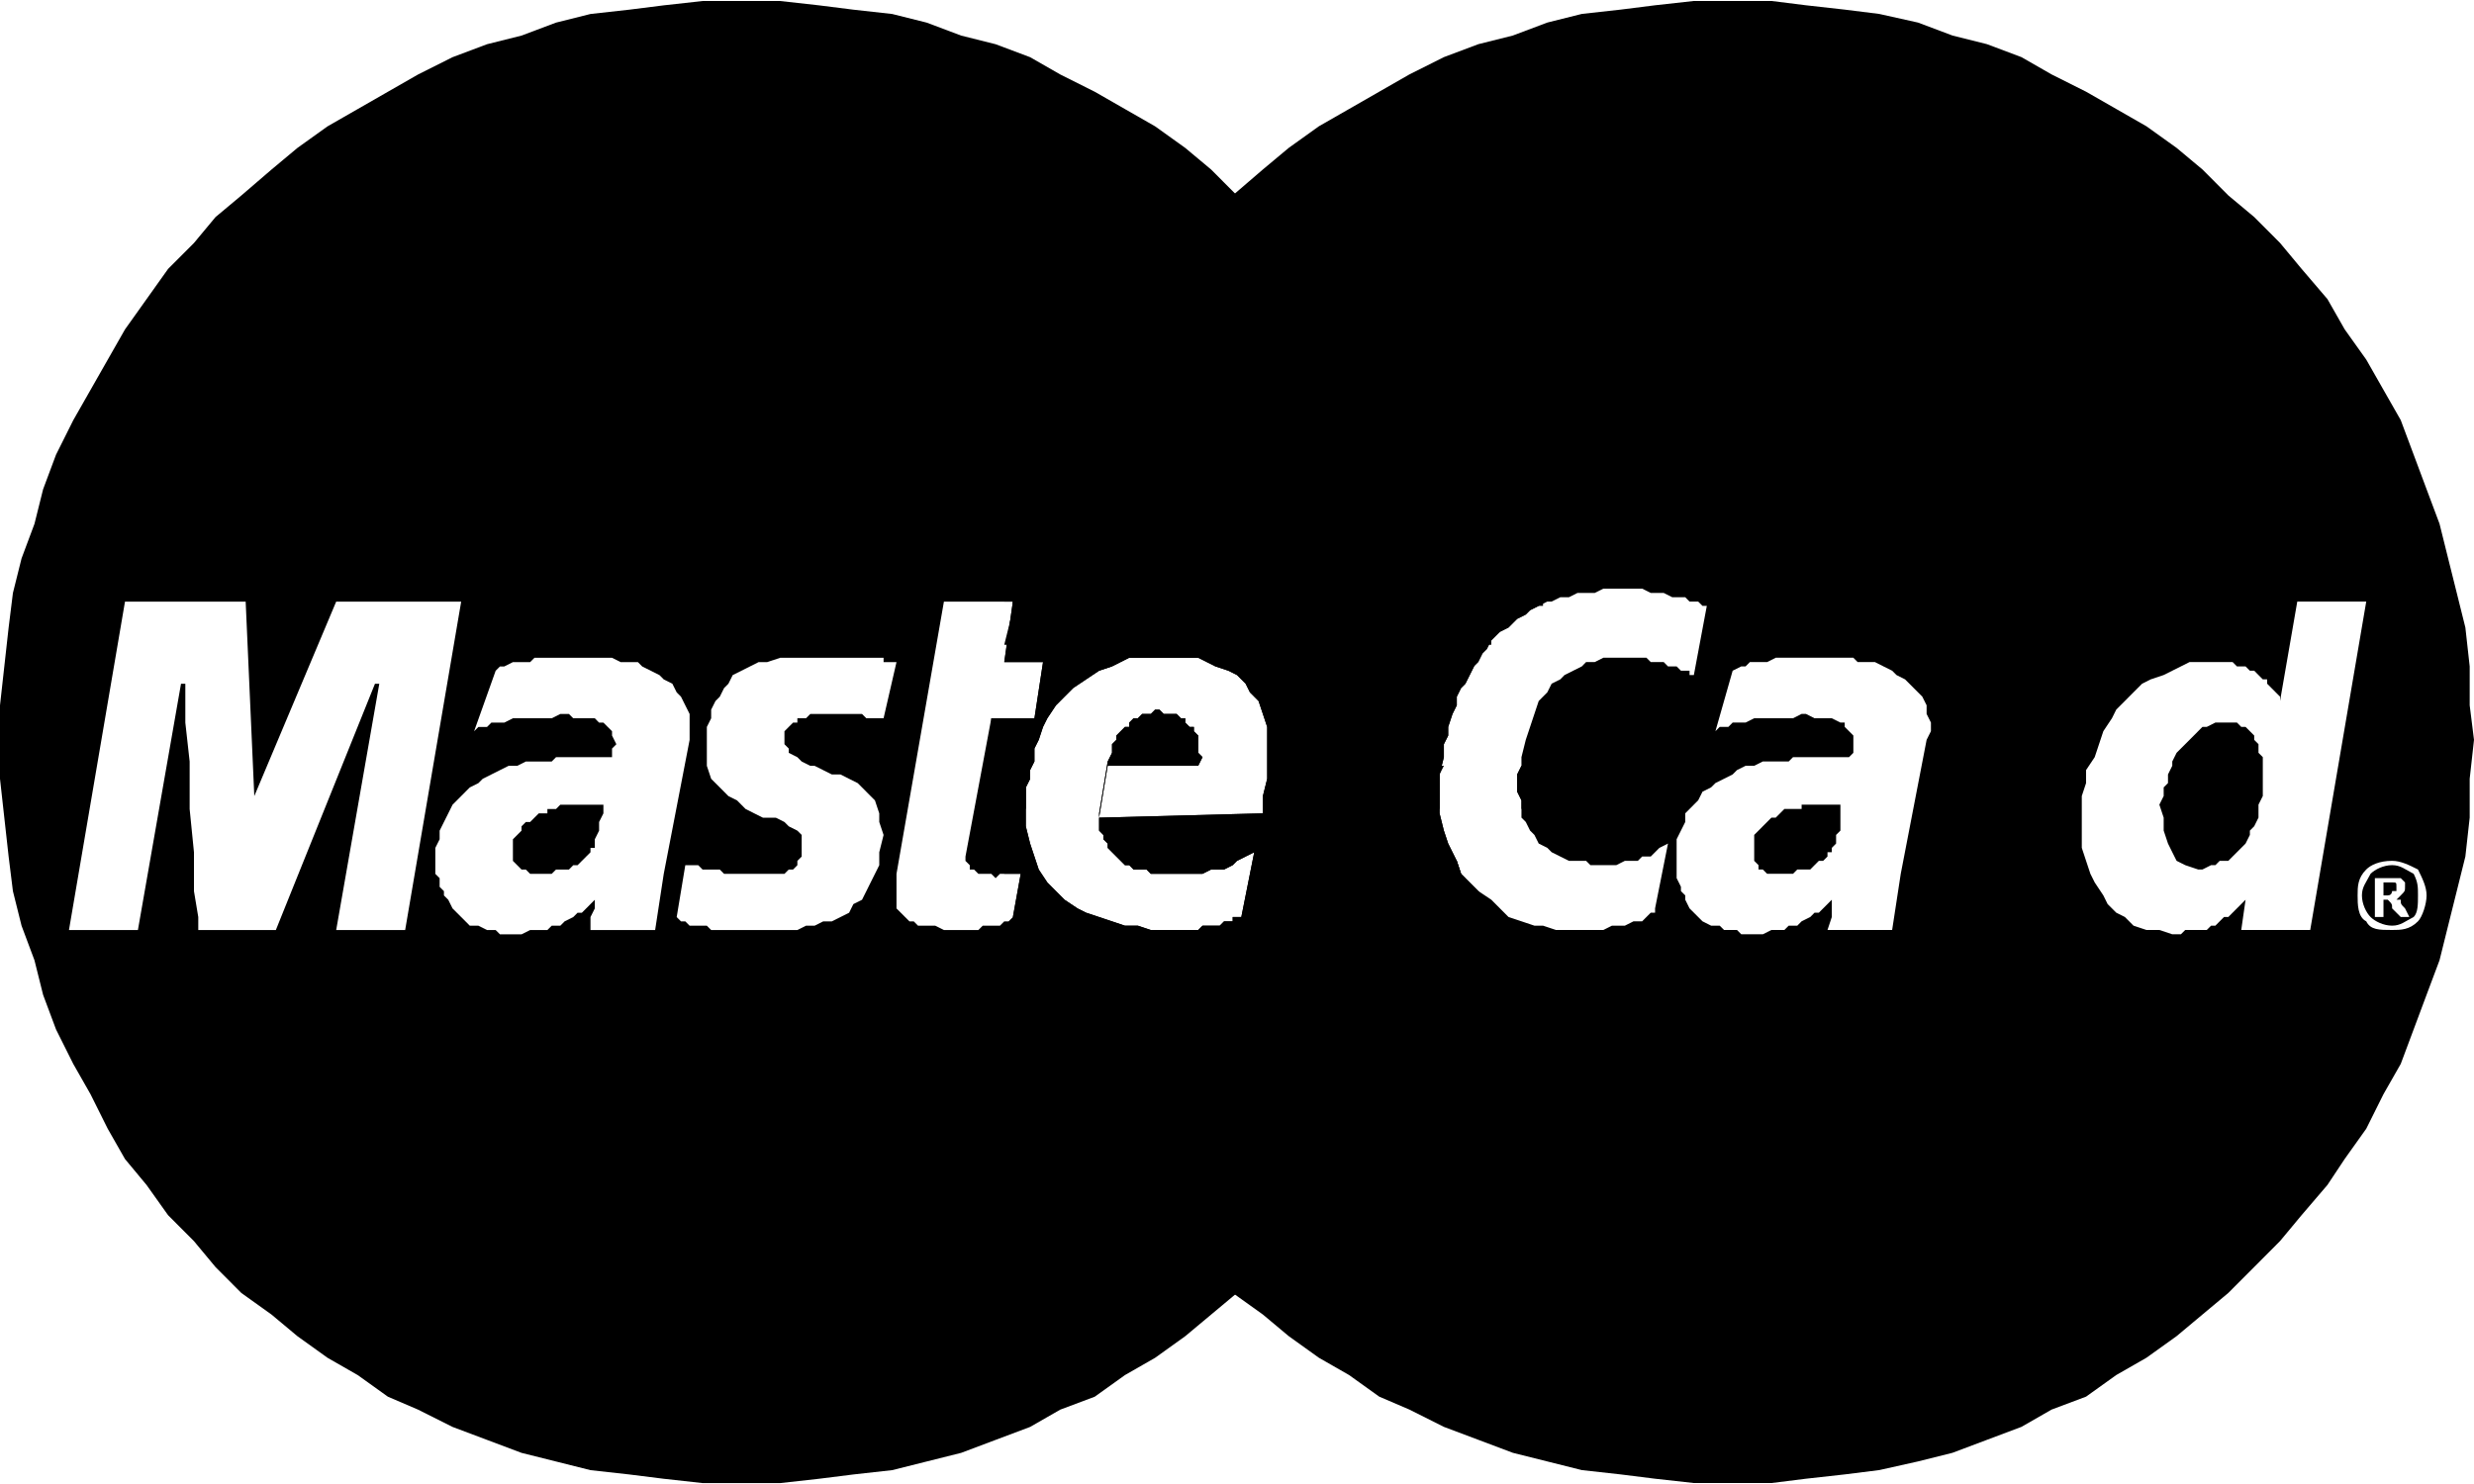 <svg width="90" height="54" viewBox="0 0 90 54" xmlns="http://www.w3.org/2000/svg">
<g clip-path="url(#clip0)">
<path clip-rule="evenodd" d="M63.031 53.965H64.442L65.697 53.808L67.108 53.651L68.362 53.494L69.773 53.179L71.028 52.865L72.282 52.393L73.537 51.921L74.634 51.292L75.888 50.821L76.986 50.035L78.084 49.406L79.181 48.62L80.122 47.833L81.063 47.047L82.004 46.104L82.944 45.16L83.728 44.217L84.669 43.117L85.296 42.173L86.08 41.072L86.707 39.815L87.335 38.714L87.805 37.456L88.275 36.198L88.746 34.941L89.059 33.683L89.373 32.425L89.686 31.167L89.843 29.752V28.337L90 26.922L89.843 25.664V24.249L89.686 22.834L89.373 21.576L89.059 20.318L88.746 19.06L88.275 17.802L87.805 16.544L87.335 15.287L86.707 14.186L86.08 13.085L85.296 11.985L84.669 10.884L83.728 9.783L82.944 8.84L82.004 7.897L81.063 7.111L80.122 6.167L79.181 5.381L78.084 4.595L76.986 3.966L75.888 3.337L74.634 2.708L73.537 2.079L72.282 1.607L71.028 1.293L69.773 0.821L68.362 0.507L67.108 0.35L65.697 0.192L64.442 0.035H63.031H61.62L60.209 0.192L58.955 0.35L57.544 0.507L56.289 0.821L55.035 1.293L53.781 1.607L52.526 2.079L51.272 2.708L50.174 3.337L49.077 3.966L47.979 4.595L46.882 5.381L45.941 6.167L44.843 7.111L43.902 7.897L43.118 8.84L42.178 9.783L41.394 10.884L40.767 11.985L39.983 13.085L39.355 14.186L38.728 15.287L38.258 16.544L37.788 17.802L37.317 19.06L37.004 20.318L36.69 21.576L36.533 21.89H36.847L36.533 24.091H37.944L37.631 26.136H36.063V26.922L36.219 28.337V29.752L36.376 31.167L36.533 31.796H36.69H36.847H37.004H37.16V31.639L36.847 33.368L37.004 33.683L37.317 34.941L37.788 36.198L38.258 37.456L38.728 38.714L39.355 39.815L39.983 41.072L40.767 42.173L41.394 43.117L42.178 44.217L43.118 45.16L43.902 46.104L44.843 47.047L45.941 47.833L46.882 48.62L47.979 49.406L49.077 50.035L50.174 50.821L51.272 51.292L52.526 51.921L53.781 52.393L55.035 52.865L56.289 53.179L57.544 53.494L58.955 53.651L60.209 53.808L61.62 53.965H63.031ZM39.983 29.595V29.752V29.909V30.066V30.224L40.139 30.381V30.538L40.296 30.695V30.852L40.453 31.01L40.61 31.167L40.767 31.324L40.923 31.481H41.08L41.237 31.639H41.394H41.707L41.864 31.796H42.178H42.334H42.648H42.805H43.118H43.275H43.589H43.746L44.059 31.639H44.216H44.53L44.843 31.481L45 31.324L45.314 31.167L45.627 31.01L45.157 33.368H45H44.843V33.525H44.686H44.53L44.373 33.683H44.216H44.059H43.902H43.746L43.589 33.84H43.275H43.118H42.805H42.491H42.178H41.864L41.394 33.683H40.923L40.453 33.525L39.983 33.368L39.512 33.211L39.199 33.054L38.728 32.739L38.415 32.425L38.101 32.11L37.788 31.639L37.631 31.167L37.474 30.695L37.317 30.066V29.437V28.651L37.474 28.337V28.022L37.631 27.708V27.236L37.788 26.922L37.944 26.45L38.101 26.136L38.415 25.664L38.728 25.349L39.042 25.035L39.512 24.721L39.983 24.406L40.453 24.249L41.08 23.934H41.707H42.491H42.805H43.118H43.589L43.902 24.091L44.216 24.249L44.686 24.406L45 24.563L45.314 24.878L45.47 25.192L45.784 25.507L45.941 25.978L46.098 26.45V26.922V27.551V28.337L45.941 28.966V29.595L39.983 29.752L40.296 27.865H43.589L43.746 27.551L43.589 27.393V27.079V26.922V26.765L43.432 26.607V26.45H43.275L43.118 26.293V26.136H42.962L42.805 25.978H42.648H42.491H42.334L42.178 25.821H42.021L41.864 25.978H41.707H41.55L41.394 26.136H41.237L41.08 26.293V26.45H40.923L40.767 26.607L40.61 26.765V26.922L40.453 27.079V27.236V27.393L40.296 27.708L39.983 29.595ZM45.784 33.84H48.45L49.39 28.651V28.494V28.18V28.022L49.547 27.865V27.708L49.704 27.551V27.393L49.861 27.236L50.017 27.079L50.174 26.922L50.488 26.765H50.645L50.958 26.607H51.115L51.429 26.45H51.899H52.056H52.212V26.136V25.978V25.821L52.369 25.507V25.192L52.526 25.035V24.878L52.683 24.721L52.84 24.563V24.406L52.996 24.249V24.091V23.934H52.84H52.683H52.369H52.056L51.899 24.091H51.585L51.429 24.249H51.272L51.115 24.406H50.958L50.801 24.563L50.645 24.721L50.488 24.878L50.331 25.035L50.174 25.192L50.017 25.349V25.507L49.861 25.664L50.174 24.091H47.509L45.784 33.84ZM84.042 33.84H81.533L81.69 32.739L81.533 32.897L81.376 33.054L81.219 33.211L81.063 33.368H80.906L80.749 33.525L80.592 33.683H80.436L80.279 33.84H80.122H79.808H79.652H79.495L79.338 33.997H79.181H79.024L78.554 33.84H78.084L77.613 33.683L77.3 33.368L76.986 33.211L76.672 32.897L76.516 32.582L76.202 32.11L76.045 31.796L75.888 31.324L75.732 30.852V30.381V29.909V29.437V28.966L75.888 28.494V28.022L76.202 27.551L76.359 27.079L76.516 26.607L76.829 26.136L76.986 25.821L77.3 25.507L77.613 25.192L77.927 24.878L78.24 24.721L78.711 24.563L79.024 24.406L79.338 24.249L79.652 24.091H80.122H80.436H80.749H80.906H81.219L81.376 24.249H81.69L81.847 24.406H82.004L82.16 24.563L82.317 24.721H82.474V24.878L82.631 25.035L82.787 25.192L82.944 25.349V25.507L83.571 21.89H86.08L84.042 33.84ZM79.965 31.639H80.122L80.436 31.481H80.592L80.749 31.324H81.063L81.219 31.167L81.376 31.01L81.533 30.852L81.69 30.695L81.847 30.381V30.224L82.004 30.066L82.16 29.752V29.595V29.28L82.317 28.966V28.808V28.494V28.337V28.022V27.708V27.551L82.16 27.393V27.079L82.004 26.922V26.765L81.847 26.607L81.69 26.45H81.533L81.376 26.293H81.219H81.063H80.749H80.592L80.279 26.45H80.122L79.965 26.607L79.808 26.765L79.652 26.922L79.495 27.079L79.338 27.236L79.181 27.393L79.024 27.708V27.865L78.868 28.18V28.494L78.711 28.651V28.966L78.554 29.28L78.711 29.752V30.224L78.868 30.695L79.024 31.01L79.181 31.324L79.495 31.481L79.965 31.639ZM69.93 33.84H72.439L73.38 28.651V28.494V28.18L73.537 28.022V27.865L73.693 27.551L73.85 27.393V27.236L74.007 27.079L74.164 26.922L74.321 26.765L74.634 26.607H74.791L75.105 26.45L75.418 26.293H75.732H76.045H76.202H76.359L76.672 23.934H76.516H76.202L75.888 24.091H75.732L75.575 24.249H75.418L75.105 24.406H74.948L74.791 24.563L74.634 24.721L74.477 24.878L74.321 25.035V25.192L74.164 25.349L74.007 25.507L73.85 25.664L74.164 24.091H71.655L69.93 33.84ZM69.146 31.796L68.833 33.84H66.481L66.638 33.368V33.054V32.897V32.739L66.481 32.897L66.324 33.054L66.167 33.211H66.01L65.854 33.368L65.54 33.525L65.383 33.683H65.07L64.913 33.84H64.599H64.442L64.129 33.997H63.815H63.658H63.345L63.188 33.84H62.718L62.561 33.683H62.247L61.934 33.525L61.777 33.368L61.62 33.211L61.463 33.054L61.307 32.739V32.582L61.15 32.425V32.267L60.993 31.953V31.796V31.639V31.324V31.167V30.852V30.538L61.15 30.224L61.307 29.909V29.595L61.62 29.28L61.777 29.123L61.934 28.808L62.247 28.651L62.404 28.494L62.718 28.337L63.031 28.18L63.188 28.022L63.502 27.865H63.815L64.129 27.708H64.286H64.442H64.599H64.756H64.913H65.07L65.227 27.551H65.383H65.54H65.697H65.854H66.01H66.324H66.481H66.638H66.951H67.108H67.265L67.422 27.393V27.236V27.079V26.765L67.265 26.607L67.108 26.45V26.293H66.951L66.638 26.136H66.481H66.324H66.01L65.697 25.978H65.54L65.227 26.136H64.913H64.599H64.286H63.972H63.815L63.502 26.293H63.188H63.031L62.875 26.45H62.718H62.561L62.404 26.607L63.031 24.406L63.345 24.249H63.502L63.658 24.091H63.972H64.129H64.286L64.599 23.934H64.913H65.07H65.383H65.697H65.854H66.167H66.481H66.794H67.108H67.422L67.578 24.091H67.892H68.206L68.519 24.249L68.833 24.406L68.99 24.563L69.303 24.721L69.46 24.878L69.773 25.192L69.93 25.349L70.087 25.664V25.978L70.244 26.293V26.607L70.087 26.922L69.146 31.796ZM66.951 29.437V29.28H66.794H66.638H66.481H66.324H66.167H66.01H65.854H65.697H65.54V29.437H65.383H65.227H65.07H64.913L64.756 29.595L64.599 29.752H64.442L64.286 29.909L64.129 30.066L63.972 30.224L63.815 30.381V30.538V30.695V31.01V31.324L63.972 31.481V31.639H64.129L64.286 31.796H64.442H64.599H64.913H65.227L65.383 31.639H65.54H65.854L66.01 31.481L66.167 31.324H66.324L66.481 31.167V31.01H66.638V30.852L66.794 30.695V30.538V30.381L66.951 30.224V29.909V29.595V29.437ZM86.394 33.368V31.953H87.021C87.021 31.953 87.178 31.953 87.335 31.953C87.335 31.953 87.335 31.953 87.491 32.11V32.267C87.491 32.425 87.491 32.425 87.335 32.582L87.178 32.739C87.178 32.739 87.178 32.739 87.335 32.739C87.335 32.897 87.335 32.897 87.491 33.054L87.648 33.368H87.335L87.021 33.054C87.021 32.897 87.021 32.897 86.864 32.739H86.707V33.368H86.394ZM86.707 32.582H86.864C87.021 32.582 87.021 32.425 87.021 32.425C87.178 32.425 87.178 32.425 87.178 32.425C87.178 32.425 87.178 32.425 87.178 32.267C87.178 32.11 87.178 32.11 87.021 32.11C87.021 32.11 87.021 32.11 86.864 32.11H86.707V32.582ZM87.021 31.324C87.335 31.324 87.648 31.481 87.962 31.639C88.118 31.953 88.275 32.267 88.275 32.582C88.275 32.897 88.118 33.368 87.962 33.525C87.648 33.84 87.335 33.84 87.021 33.84C86.55 33.84 86.237 33.84 86.08 33.525C85.766 33.368 85.766 32.897 85.766 32.582C85.766 32.267 85.766 31.953 86.08 31.639C86.237 31.481 86.55 31.324 87.021 31.324ZM87.805 31.796C87.491 31.639 87.335 31.481 87.021 31.481C86.707 31.481 86.394 31.639 86.237 31.796C86.08 32.11 85.923 32.267 85.923 32.582C85.923 32.897 86.08 33.211 86.237 33.368C86.394 33.525 86.707 33.683 87.021 33.683C87.335 33.683 87.491 33.525 87.805 33.368C87.962 33.211 87.962 32.897 87.962 32.582C87.962 32.267 87.962 32.11 87.805 31.796ZM61.62 24.563H61.463V24.406H61.307H61.15L60.993 24.249H60.836H60.679L60.523 24.091H60.366H60.209H60.052L59.895 23.934H59.582H59.425H59.111H58.955H58.798H58.484H58.328L58.014 24.091H57.7L57.544 24.249L57.23 24.406L56.916 24.563L56.76 24.721L56.446 24.878L56.289 25.192L55.976 25.507L55.819 25.978L55.662 26.45L55.505 26.922L55.348 27.551V27.865L55.192 28.18V28.494V28.808L55.348 29.123V29.437V29.752L55.505 29.909L55.662 30.224L55.819 30.381L55.976 30.695L56.289 30.852L56.446 31.01L56.76 31.167L57.073 31.324H57.387H57.544H57.7L57.857 31.481H58.014H58.171H58.484H58.641H58.798L59.111 31.324H59.268H59.582L59.739 31.167H60.052L60.209 31.01L60.366 30.852L60.679 30.695L60.209 33.054V33.211H60.052L59.895 33.368L59.739 33.525H59.582H59.425L59.111 33.683H58.955H58.641L58.328 33.84H58.014H57.544H57.073H56.603L56.132 33.683H55.819L55.348 33.525L54.878 33.368L54.565 33.054L54.251 32.739L53.781 32.425L53.467 32.11L53.153 31.796L52.996 31.324L52.683 30.695L52.526 30.224L52.369 29.595V28.966V28.18L52.526 27.551V27.079L52.683 26.765V26.45L52.84 25.978L52.996 25.664V25.349L53.153 25.035L53.31 24.878L53.467 24.563L53.624 24.249L53.781 24.091L53.937 23.777L54.094 23.62L54.251 23.305L54.408 23.148L54.565 22.991L54.878 22.834L55.035 22.676L55.192 22.519L55.505 22.362L55.662 22.205L55.976 22.047L56.289 21.89H56.446L56.76 21.733H57.073L57.387 21.576H57.7H58.014L58.328 21.419H58.641H58.955H59.268H59.582H59.739L60.052 21.576H60.366H60.523L60.836 21.733H60.993H61.307L61.463 21.89H61.62H61.777L61.934 22.047H62.091L61.62 24.563Z"/>
<path clip-rule="evenodd" d="M26.969 53.967H28.38L29.791 53.81L31.045 53.653L32.456 53.496L33.711 53.181L34.965 52.867L36.219 52.395L37.474 51.923L38.571 51.294L39.826 50.823L40.923 50.037L42.021 49.408L43.118 48.621L44.059 47.835L45 47.049L45.941 46.106L46.882 45.163L47.666 44.219L48.45 43.118L49.233 42.175L50.017 41.074L50.645 39.817L51.272 38.716L51.742 37.458L52.212 36.2L52.683 34.942L52.996 33.685L53.31 32.427V31.955L53.153 31.798L52.996 31.326L52.683 30.697L52.526 30.226L52.369 29.597V28.968V28.181L52.526 27.553V27.081L52.683 26.766V26.452L52.84 25.98L52.996 25.666V25.351L53.153 25.037L53.31 24.88L53.467 24.565L53.624 24.251V24.093L53.467 22.836L53.31 21.578L52.996 20.32L52.683 19.062L52.212 17.804L51.742 16.546L51.272 15.289L50.645 14.188L50.017 13.087L49.233 11.987L48.45 10.886L47.666 9.785L46.882 8.842L45.941 7.899L45 7.113L44.059 6.169L43.118 5.383L42.021 4.597L40.923 3.968L39.826 3.339L38.571 2.71L37.474 2.081L36.219 1.609L34.965 1.295L33.711 0.823L32.456 0.509L31.045 0.352L29.791 0.194L28.38 0.037H26.969H25.558L24.146 0.194L22.892 0.352L21.481 0.509L20.227 0.823L18.972 1.295L17.718 1.609L16.463 2.081L15.209 2.71L14.111 3.339L13.014 3.968L11.916 4.597L10.819 5.383L9.878 6.169L8.78 7.113L7.84 7.899L7.056 8.842L6.115 9.785L5.331 10.886L4.547 11.987L3.92 13.087L3.293 14.188L2.666 15.289L2.038 16.546L1.568 17.804L1.254 19.062L0.784 20.32L0.47 21.578L0.314 22.836L0.157 24.251L0 25.666V26.924V28.339L0.157 29.754L0.314 31.169L0.47 32.427L0.784 33.685L1.254 34.942L1.568 36.2L2.038 37.458L2.666 38.716L3.293 39.817L3.92 41.074L4.547 42.175L5.331 43.118L6.115 44.219L7.056 45.163L7.84 46.106L8.78 47.049L9.878 47.835L10.819 48.621L11.916 49.408L13.014 50.037L14.111 50.823L15.209 51.294L16.463 51.923L17.718 52.395L18.972 52.867L20.227 53.181L21.481 53.496L22.892 53.653L24.146 53.81L25.558 53.967H26.969ZM5.017 33.842H2.509L4.547 21.892H8.937L9.251 28.968L12.23 21.892H16.777L14.739 33.842H12.23L13.798 24.88H13.641L10.035 33.842H7.213V33.37L7.056 32.427V31.012L6.899 29.439V27.71L6.742 26.295V25.351V24.88H6.585L5.017 33.842ZM32.143 26.137H31.986H31.829H31.672H31.516L31.359 25.98H31.202H31.045H30.889H30.732H30.575H30.418H30.261H29.948H29.634H29.477L29.321 26.137H29.164H29.007V26.295H28.85L28.693 26.452L28.537 26.609V26.766V26.924V27.081L28.693 27.238V27.395L29.007 27.553L29.164 27.71L29.477 27.867H29.634L29.948 28.024L30.261 28.181H30.575L30.889 28.339L31.202 28.496L31.359 28.653L31.672 28.968L31.829 29.125L31.986 29.597V29.911L32.143 30.383L31.986 31.012V31.483L31.829 31.798L31.672 32.112L31.516 32.427L31.359 32.741L31.045 32.898L30.889 33.213L30.575 33.37L30.261 33.527H29.948L29.634 33.685H29.321L29.007 33.842H28.693H28.38H28.223H27.753H27.439H27.125H26.812H26.498H26.341H26.028H25.871L25.714 33.685H25.558H25.244H25.087L24.93 33.527H24.773L24.617 33.37L24.93 31.483H25.087H25.244H25.401L25.558 31.641H25.714H26.028H26.185L26.341 31.798H26.655H26.969H27.125H27.439H27.753H27.909H28.223H28.537L28.693 31.641H28.85L29.007 31.483V31.326L29.164 31.169V31.012V30.854V30.697V30.383L29.007 30.226L28.693 30.068L28.537 29.911L28.223 29.754H27.753L27.439 29.597L27.125 29.439L26.812 29.125L26.498 28.968L26.185 28.653L25.871 28.339L25.714 27.867V27.395V26.766V26.452L25.871 26.137V25.823L26.028 25.509L26.185 25.351L26.341 25.037L26.498 24.88L26.655 24.565L26.969 24.408L27.282 24.251L27.596 24.093H27.909L28.38 23.936H28.85H29.321H29.791H30.105H30.418H30.732H31.045H31.202H31.516H31.672H31.829H31.986H32.143V24.093H32.3H32.456H32.613L32.143 26.137ZM24.146 31.798L23.833 33.842H21.481V33.37L21.638 33.056V32.898V32.741L21.481 32.898L21.324 33.056L21.167 33.213H21.011L20.854 33.37L20.54 33.527L20.383 33.685H20.07L19.913 33.842H19.599H19.286L18.972 33.999H18.815H18.502H18.188L18.031 33.842H17.718L17.404 33.685H17.091L16.934 33.527L16.777 33.37L16.62 33.213L16.463 33.056L16.307 32.741L16.15 32.584V32.427L15.993 32.27V31.955L15.836 31.798V31.641V31.326V31.169V30.854L15.993 30.54V30.226L16.15 29.911L16.307 29.597L16.463 29.282L16.62 29.125L16.934 28.81L17.091 28.653L17.404 28.496L17.561 28.339L17.875 28.181L18.188 28.024L18.502 27.867H18.815L19.129 27.71H19.286H19.442H19.599H19.756H19.913H20.07L20.227 27.553H20.383H20.54H20.697H20.854H21.011H21.167H21.481H21.638H21.794H21.951H22.108H22.265V27.395V27.238L22.422 27.081L22.265 26.766V26.609L22.108 26.452L21.951 26.295H21.794L21.638 26.137H21.324H21.167H20.854L20.697 25.98H20.383L20.07 26.137H19.756H19.442H19.129H18.972H18.659L18.345 26.295H18.188H17.875L17.718 26.452H17.561H17.404L17.247 26.609L18.031 24.408L18.188 24.251H18.345L18.659 24.093H18.815H18.972H19.286L19.442 23.936H19.756H20.07H20.227H20.54H20.854H21.167H21.324H21.794H22.108H22.265L22.578 24.093H22.892H23.206L23.362 24.251L23.676 24.408L23.989 24.565L24.146 24.722L24.46 24.88L24.617 25.194L24.773 25.351L24.93 25.666L25.087 25.98V26.295V26.609V26.924L24.146 31.798ZM21.951 29.439V29.282H21.794H21.638H21.481H21.324H21.167H21.011H20.854H20.697H20.54H20.383L20.227 29.439H20.07H19.913V29.597H19.756H19.599L19.442 29.754L19.286 29.911H19.129L18.972 30.068V30.226L18.815 30.383L18.659 30.54V30.697V31.012V31.326L18.815 31.483L18.972 31.641H19.129L19.286 31.798H19.442H19.599H19.756H20.07L20.227 31.641H20.54H20.697L20.854 31.483H21.011L21.167 31.326L21.324 31.169L21.481 31.012V30.854H21.638V30.697V30.54L21.794 30.226V29.911L21.951 29.597V29.439ZM45.784 33.842H48.45L49.39 28.653V28.496V28.181V28.024L49.547 27.867V27.71L49.704 27.553V27.395L49.861 27.238L50.017 27.081L50.174 26.924L50.488 26.766H50.645L50.958 26.609H51.115L51.429 26.452H51.899H52.056H52.212V26.137V25.98V25.823L52.369 25.509V25.194L52.526 25.037V24.88L52.683 24.722L52.84 24.565V24.408L52.996 24.251V24.093V23.936H52.84H52.683H52.369H52.056L51.899 24.093H51.585L51.429 24.251H51.272L51.115 24.408H50.958L50.801 24.565L50.645 24.722L50.488 24.88L50.331 25.037L50.174 25.194L50.017 25.351V25.509L49.861 25.666L50.174 24.093H47.509L45.784 33.842ZM39.983 29.597V29.754V29.911V30.068V30.226L40.139 30.383V30.54L40.296 30.697V30.854L40.453 31.012L40.61 31.169L40.767 31.326L40.923 31.483H41.08L41.237 31.641H41.394H41.707L41.864 31.798H42.178H42.334H42.648H42.805H43.118H43.275H43.589H43.746L44.059 31.641H44.216H44.53L44.843 31.483L45 31.326L45.314 31.169L45.627 31.012L45.157 33.37H45H44.843V33.527H44.686H44.53L44.373 33.685H44.216H44.059H43.902H43.746L43.589 33.842H43.275H43.118H42.805H42.491H42.178H41.864L41.394 33.685H40.923L40.453 33.527L39.983 33.37L39.512 33.213L39.199 33.056L38.728 32.741L38.415 32.427L38.101 32.112L37.788 31.641L37.631 31.169L37.474 30.697L37.317 30.068V29.439V28.653L37.474 28.339V28.024L37.631 27.71V27.238L37.788 26.924L37.944 26.452L38.101 26.137L38.415 25.666L38.728 25.351L39.042 25.037L39.512 24.722L39.983 24.408L40.453 24.251L41.08 23.936H41.707H42.491H42.805H43.118H43.589L43.902 24.093L44.216 24.251L44.686 24.408L45 24.565L45.314 24.88L45.47 25.194L45.784 25.509L45.941 25.98L46.098 26.452V26.924V27.553V28.339L45.941 28.968V29.597L39.983 29.754L40.296 27.867H43.589L43.746 27.553L43.589 27.395V27.081V26.924V26.766L43.432 26.609V26.452H43.275L43.118 26.295V26.137H42.962L42.805 25.98H42.648H42.491H42.334L42.178 25.823H42.021L41.864 25.98H41.707H41.55L41.394 26.137H41.237L41.08 26.295V26.452H40.923L40.767 26.609L40.61 26.766V26.924L40.453 27.081V27.238V27.395L40.296 27.71L39.983 29.597ZM34.338 21.892H36.847L36.533 24.093H37.944L37.631 26.137H36.063L35.122 31.169V31.326L35.279 31.483V31.641H35.435L35.592 31.798H35.749H36.063L36.219 31.955L36.376 31.798H36.533H36.69H36.847H37.004H37.16V31.641L36.847 33.37L36.69 33.527H36.533L36.376 33.685H36.219H36.063H35.906H35.749L35.592 33.842H35.435H35.279H34.652H34.338L34.024 33.685H33.711H33.397L33.24 33.527H33.084L32.927 33.37L32.77 33.213L32.613 33.056V32.898V32.741V32.584V32.427V32.27V31.955V31.798L34.338 21.892Z"/>
<path  clip-rule="evenodd" d="M43.589 45.632H56.132V44.217H42.334L43.589 45.632ZM40.923 42.487H56.132V40.915H39.983L40.923 42.487ZM39.042 39.185H56.132V37.77H38.258L39.042 39.185ZM37.631 35.884H56.132V34.468H37.16L37.631 35.884ZM48.606 32.582H53.937L53.781 32.425L53.467 32.11L53.153 31.796L52.996 31.324L52.84 31.167H48.92L48.606 32.582ZM41.864 10.412H56.132V8.997H43.118L41.864 10.412ZM39.669 13.714H56.132V12.142H40.61L39.669 13.714ZM38.101 16.859H56.132V15.444H38.728L38.101 16.859ZM37.004 20.16H56.132V18.745H37.474L37.004 20.16ZM36.533 23.462H54.251V23.305L54.408 23.148L54.565 22.991L54.878 22.833L55.035 22.676L55.192 22.519L55.505 22.362L55.662 22.204L55.976 22.047H56.132V21.89H36.847V22.204L36.533 23.462ZM49.233 29.437H52.369V28.965V28.179L52.526 27.865H49.547L49.39 28.022V28.179V28.494V28.651L49.233 29.437ZM55.348 29.437H55.976V27.865H55.348L55.192 28.179V28.494V28.808L55.348 29.123V29.437ZM35.906 27.865H37.474V28.022V28.337L37.317 28.651V29.437H35.906V27.865Z" />
</g>
<defs>
<clipPath id="clip0">
<rect width="90" height="54"/>
</clipPath>
</defs>
</svg>
